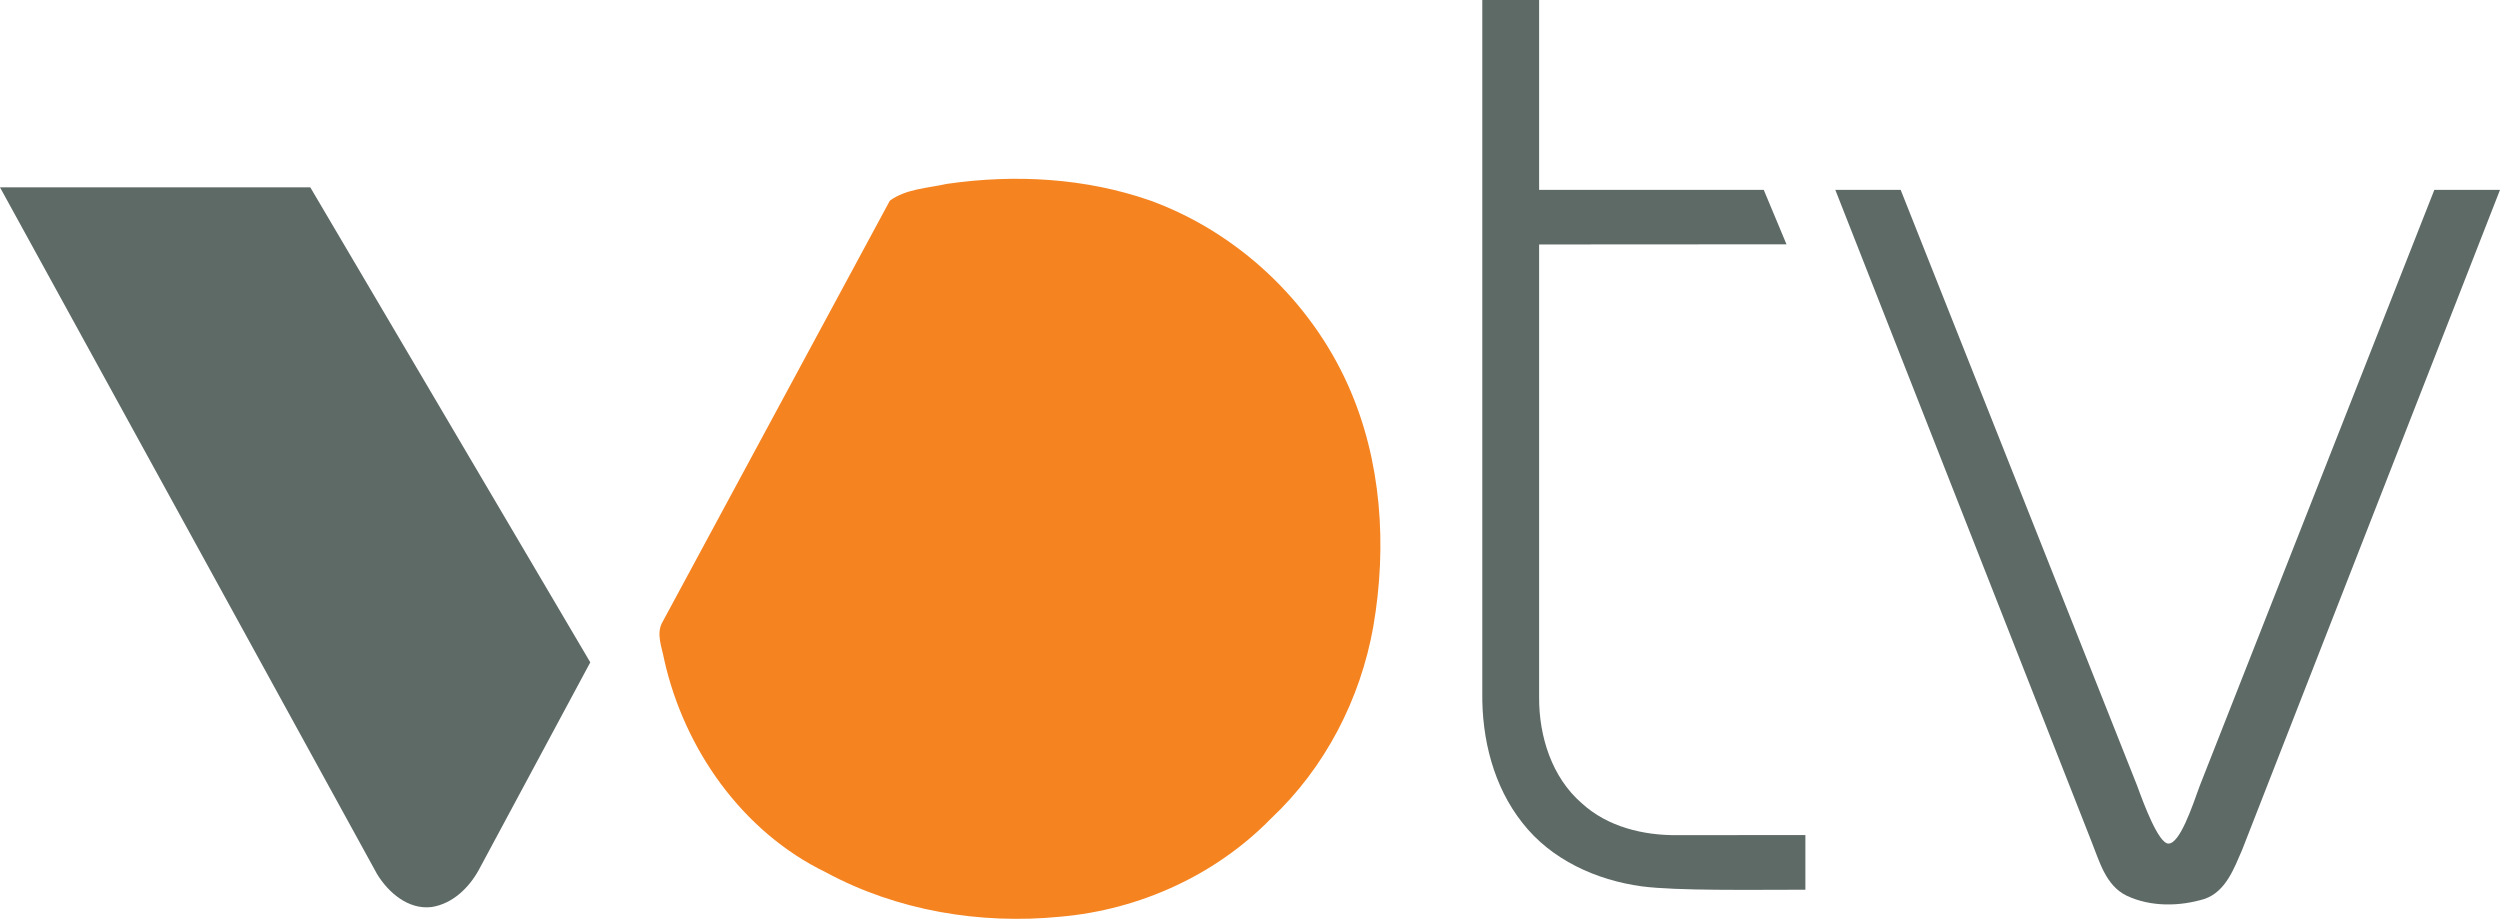 <svg width="497.98pt" height="183.03pt" version="1.1" viewBox="0 0 497.98 183.03" xmlns="http://www.w3.org/2000/svg">
 <g transform="translate(-49.86,-8.005)" fill="#5e6a66">
  <path d="m345.12 8.005h11.32v37.82h44.745l4.53 10.845-49.275 0.03v90.26c-0.03 7.71 2.525 15.9 8.525 21.07 5.11 4.68 12.27 6.41 19.05 6.33l25.465-0.02v10.89c-10.84 0-25.553 0.243-32.585-0.67-9.06-1.23-18.08-5.31-23.78-12.65-5.76-7.26-8.105-16.74-7.995-25.89z"/>
  <path d="m49.86 45.325h61.81l55.77 94.615-22.19 41.31c-1.95 3.58-5.25 6.79-9.42 7.43-4.64 0.56-8.61-2.87-10.87-6.58z"/>
  <path d="m415.44 45.825h13.02l47.11 118.71c1.343 3.699 4.26 11.504 6.231 11.504 2.262 0 4.687-7.223 6.231-11.504l46.729-118.71h13.08l-51.39 131.53c-1.567 3.58-3.21 8.21-7.41 9.69-5.01 1.54-10.74 1.64-15.56-0.62-4.2-2.04-5.42-6.85-7.02-10.82z"/>
 </g>
 <g transform="translate(-49.86,-8.005)">
  <path d="m238.48 44.63c13.55-1.96 27.63-1.19 40.61 3.36 17.3 6.34 31.75 19.91 39.28 36.72 6.73 15 7.81 32.08 5.03 48.15-2.56 14.44-9.64 28.13-20.37 38.19-11.03 11.3-26.22 18.17-41.91 19.55-15.99 1.59-32.6-1.17-46.8-8.86-16.59-8.05-28.15-24.49-32.15-42.29-0.44-2.5-1.73-5.26-0.29-7.65l45.23-83.82c3.18-2.35 7.58-2.5 11.37-3.35z" fill="#f58320"/>
 </g>
</svg>
